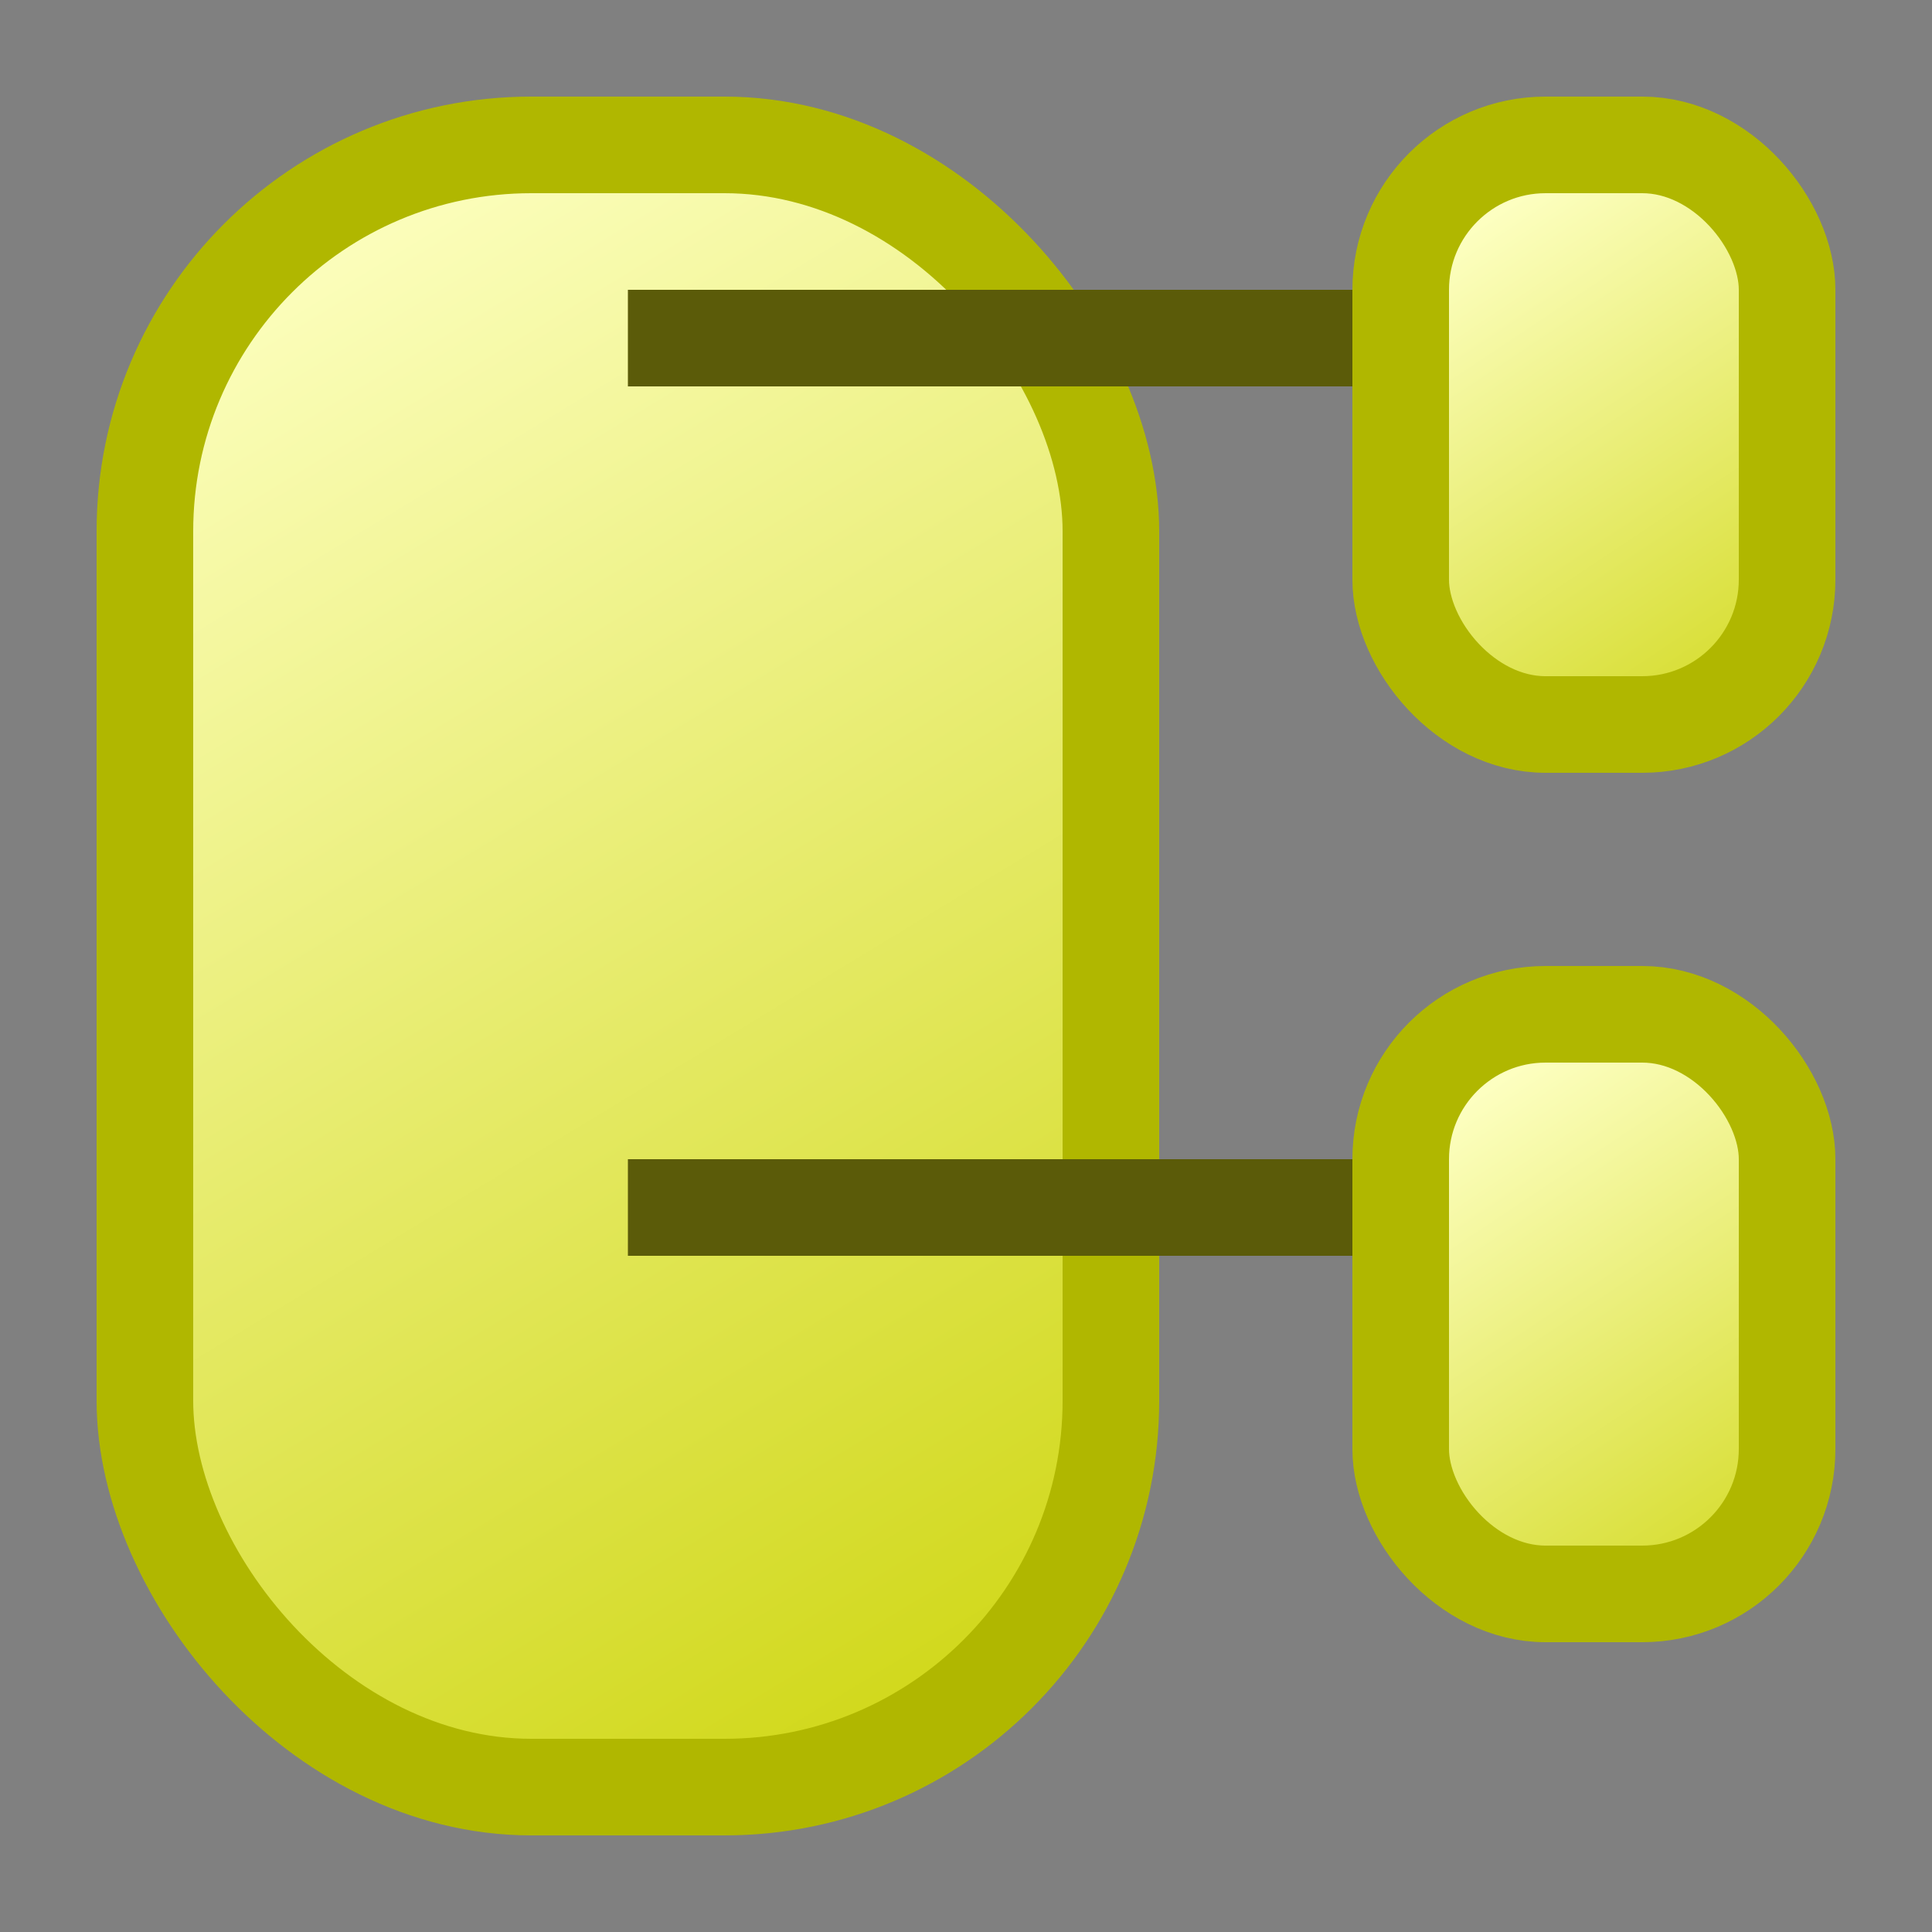 <?xml version="1.0" encoding="UTF-8" standalone="no"?>
<!-- Created with Inkscape (http://www.inkscape.org/) -->

<svg
   xmlns:dc="http://purl.org/dc/elements/1.1/"
   xmlns:cc="http://creativecommons.org/ns#"
   xmlns:rdf="http://www.w3.org/1999/02/22-rdf-syntax-ns#"
   xmlns:svg="http://www.w3.org/2000/svg"
   xmlns="http://www.w3.org/2000/svg"
   xmlns:xlink="http://www.w3.org/1999/xlink"
   xmlns:sodipodi="http://sodipodi.sourceforge.net/DTD/sodipodi-0.dtd"
   xmlns:inkscape="http://www.inkscape.org/namespaces/inkscape"
   width="20"
   height="20"
   id="svg2985"
   version="1.1"
   inkscape:version="0.48.4 r9939"
   sodipodi:docname="type-STASH.svg">
  <rect width="100%" height="100%" fill="#808080" stroke="none"/>
  <defs
     id="defs2987">
    <linearGradient
       id="linearGradient3775">
      <stop
         style="stop-color:#f1ffd3;stop-opacity:1;"
         offset="0"
         id="stop3777" />
      <stop
         style="stop-color:#f1ffd3;stop-opacity:0.289;"
         offset="1"
         id="stop3779" />
    </linearGradient>
    <linearGradient
       id="linearGradient3765">
      <stop
         style="stop-color:#fdffc1;stop-opacity:1;"
         offset="0"
         id="stop3767" />
      <stop
         style="stop-color:#cad200;stop-opacity:1;"
         offset="1"
         id="stop3769" />
    </linearGradient>
    <linearGradient
       inkscape:collect="always"
       xlink:href="#linearGradient3765"
       id="linearGradient3771"
       x1="2.5"
       y1="-1.5"
       x2="12.5"
       y2="15"
       gradientUnits="userSpaceOnUse" />
    <linearGradient
       inkscape:collect="always"
       xlink:href="#linearGradient3775"
       id="linearGradient3781"
       x1="3.5"
       y1="2"
       x2="11.5"
       y2="14"
       gradientUnits="userSpaceOnUse" />
    <linearGradient
       inkscape:collect="always"
       xlink:href="#linearGradient3765-2"
       id="linearGradient3771-9"
       x1="3.5"
       y1="1"
       x2="12.5"
       y2="15"
       gradientUnits="userSpaceOnUse" />
    <linearGradient
       id="linearGradient3765-2">
      <stop
         style="stop-color:#fdffc1;stop-opacity:1;"
         offset="0"
         id="stop3767-3" />
      <stop
         style="stop-color:#cad200;stop-opacity:1;"
         offset="1"
         id="stop3769-3" />
    </linearGradient>
    <linearGradient
       gradientTransform="translate(6.5,-10.5)"
       y2="15"
       x2="12.5"
       y1="9"
       x1="8.5"
       gradientUnits="userSpaceOnUse"
       id="linearGradient10812"
       xlink:href="#linearGradient3765-2"
       inkscape:collect="always" />
    <linearGradient
       gradientTransform="translate(6.5,-10.5)"
       y2="15"
       x2="12.5"
       y1="7.5"
       x1="8"
       gradientUnits="userSpaceOnUse"
       id="linearGradient10812-2"
       xlink:href="#linearGradient3765-2-9"
       inkscape:collect="always" />
    <linearGradient
       id="linearGradient3765-2-9">
      <stop
         style="stop-color:#fdffc1;stop-opacity:1;"
         offset="0"
         id="stop3767-3-0" />
      <stop
         style="stop-color:#cad200;stop-opacity:1;"
         offset="1"
         id="stop3769-3-9" />
    </linearGradient>
    <linearGradient
       y2="15"
       x2="12.5"
       y1="9"
       x1="8.5"
       gradientTransform="translate(6.5,-1.5)"
       gradientUnits="userSpaceOnUse"
       id="linearGradient10846"
       xlink:href="#linearGradient3765-2-9"
       inkscape:collect="always" />
  </defs>
  <sodipodi:namedview
     id="base"
     pagecolor="#ffffff"
     bordercolor="#666666"
     borderopacity="1.0"
     inkscape:pageopacity="0.0"
     inkscape:pageshadow="2"
     inkscape:zoom="31.392433"
     inkscape:cx="7.8814179"
     inkscape:cy="9.9176927"
     inkscape:current-layer="layer1"
     showgrid="true"
     inkscape:grid-bbox="true"
     inkscape:document-units="px"
     inkscape:window-width="1235"
     inkscape:window-height="901"
     inkscape:window-x="1379"
     inkscape:window-y="38"
     inkscape:window-maximized="0">
    <inkscape:grid
       type="xygrid"
       id="grid2993"
       empspacing="5"
       visible="true"
       enabled="true"
       snapvisiblegridlinesonly="true"
       spacingx="0.5px"
       spacingy="0.5px" />
  </sodipodi:namedview>
  <g
     id="layer1"
     inkscape:label="Layer 1"
     inkscape:groupmode="layer"
     transform="translate(0,4)">
    <rect
       style="fill:url(#linearGradient3771);fill-opacity:1;stroke:#b0b700;stroke-width:1;stroke-miterlimit:4;stroke-opacity:1;stroke-dasharray:none"
       id="rect2995"
       width="10"
       height="17"
       x="1.5"
       y="-2.5"
       ry="4" />
    <rect
       style="fill:url(#linearGradient10812);fill-opacity:1;stroke:#b0b700;stroke-width:1;stroke-miterlimit:4;stroke-opacity:1;stroke-dasharray:none"
       id="rect2995-6"
       width="4"
       height="6"
       x="14.5"
       y="-2.5"
       ry="1.5" />
    <rect
       style="fill:url(#linearGradient10846);fill-opacity:1;stroke:#b0b700;stroke-width:1;stroke-miterlimit:4;stroke-opacity:1;stroke-dasharray:none"
       id="rect2995-6-7"
       width="4"
       height="6"
       x="14.5"
       y="6.5"
       ry="1.5" />
    <path
       style="fill:none;stroke:#5b5b09;stroke-width:1px;stroke-linecap:butt;stroke-linejoin:miter;stroke-opacity:1"
       d="m 6.5,3.5 7.5,0"
       id="path10865"
       inkscape:connector-curvature="0"
       transform="translate(0,-4)"
       sodipodi:nodetypes="cc" />
    <path
       style="fill:none;stroke:#5b5b09;stroke-width:1px;stroke-linecap:butt;stroke-linejoin:miter;stroke-opacity:1"
       d="m 6.5,8.5 7.5,0"
       id="path10867"
       inkscape:connector-curvature="0"
       sodipodi:nodetypes="cc" />
  </g>
</svg>
